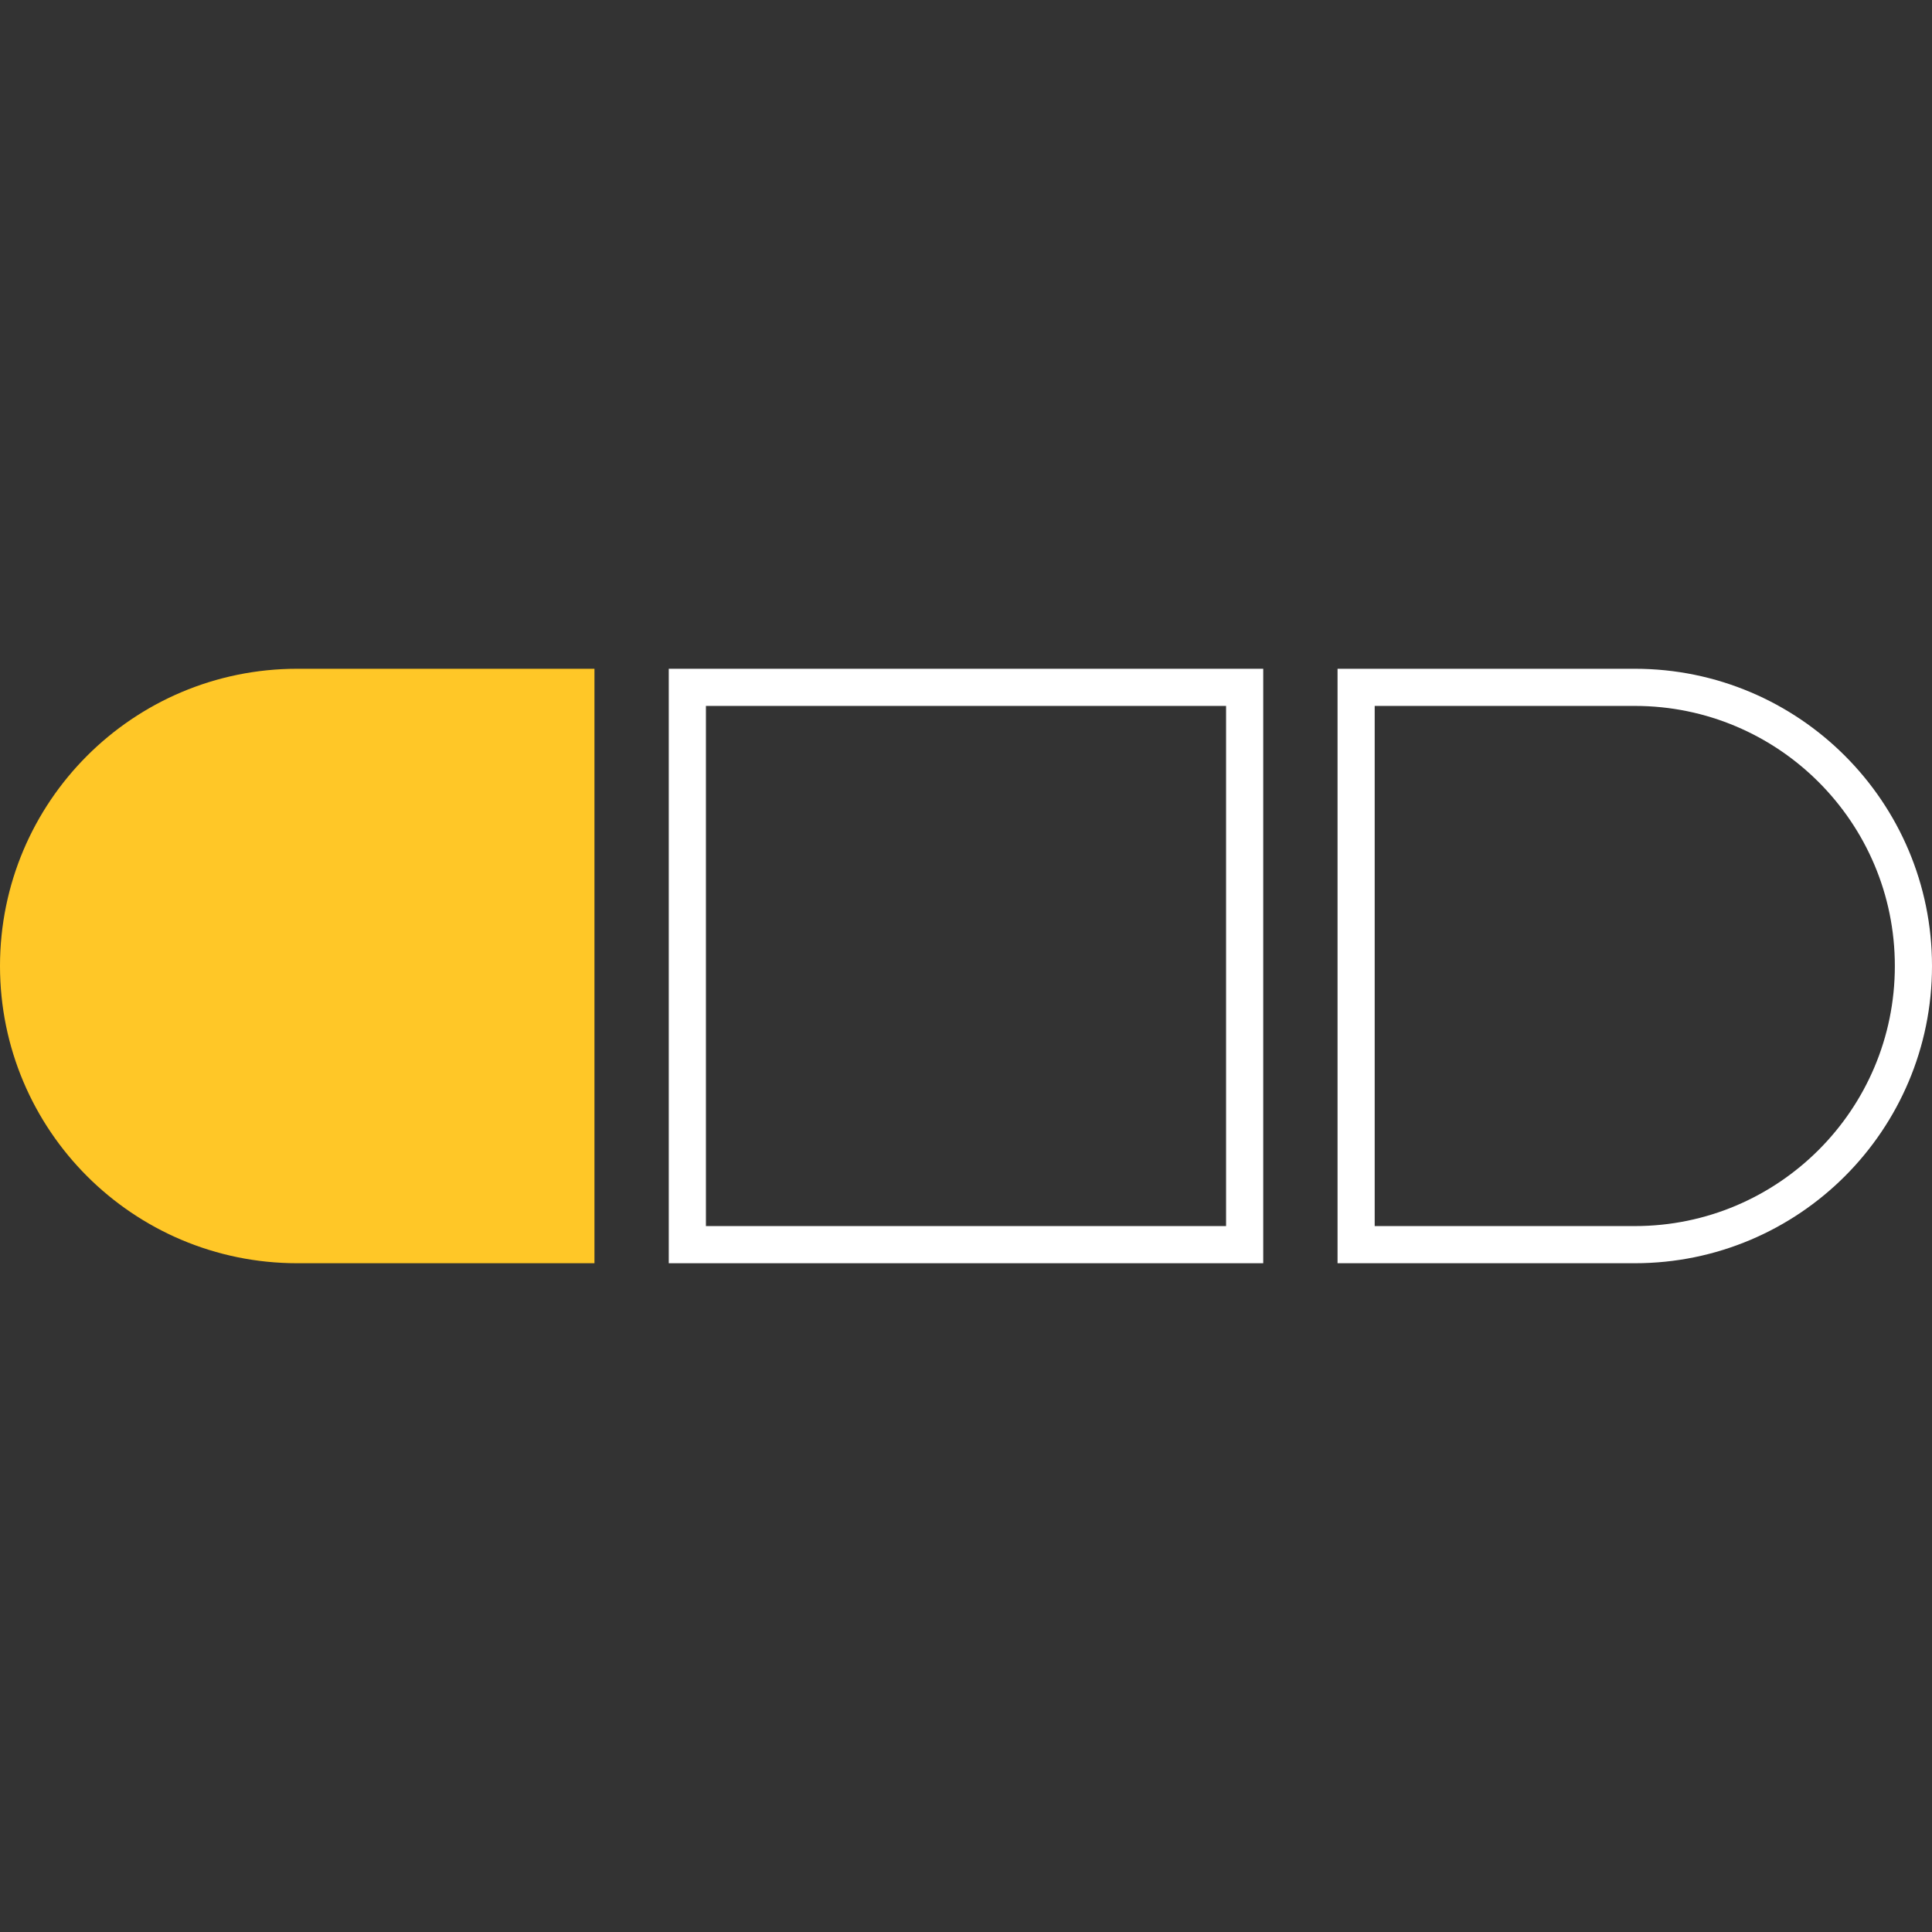 <svg width="26" height="26" viewBox="0 0 26 26" fill="none" xmlns="http://www.w3.org/2000/svg">
<rect x="0" y="0" width="26" height="26" fill="#333333" stroke="none"/>
<path d="M0.5 13C0.5 11.067 2.067 9.5 4 9.5H7.5V16.5H4C2.067 16.5 0.5 14.933 0.5 13Z" fill="#FFC727"/>
<path d="M0.5 13C0.5 11.067 2.067 9.5 4 9.5H7.5V16.5H4C2.067 16.5 0.5 14.933 0.5 13Z" stroke="#FFC727"/>
<rect x="9.25" y="9.25" width="7.5" height="7.5" stroke="white" stroke-width="0.5"/>
<path d="M18.25 9.25H22C24.071 9.25 25.75 10.929 25.75 13C25.75 15.071 24.071 16.75 22 16.75H18.25V9.25Z" stroke="white" stroke-width="0.5"/>
</svg>
